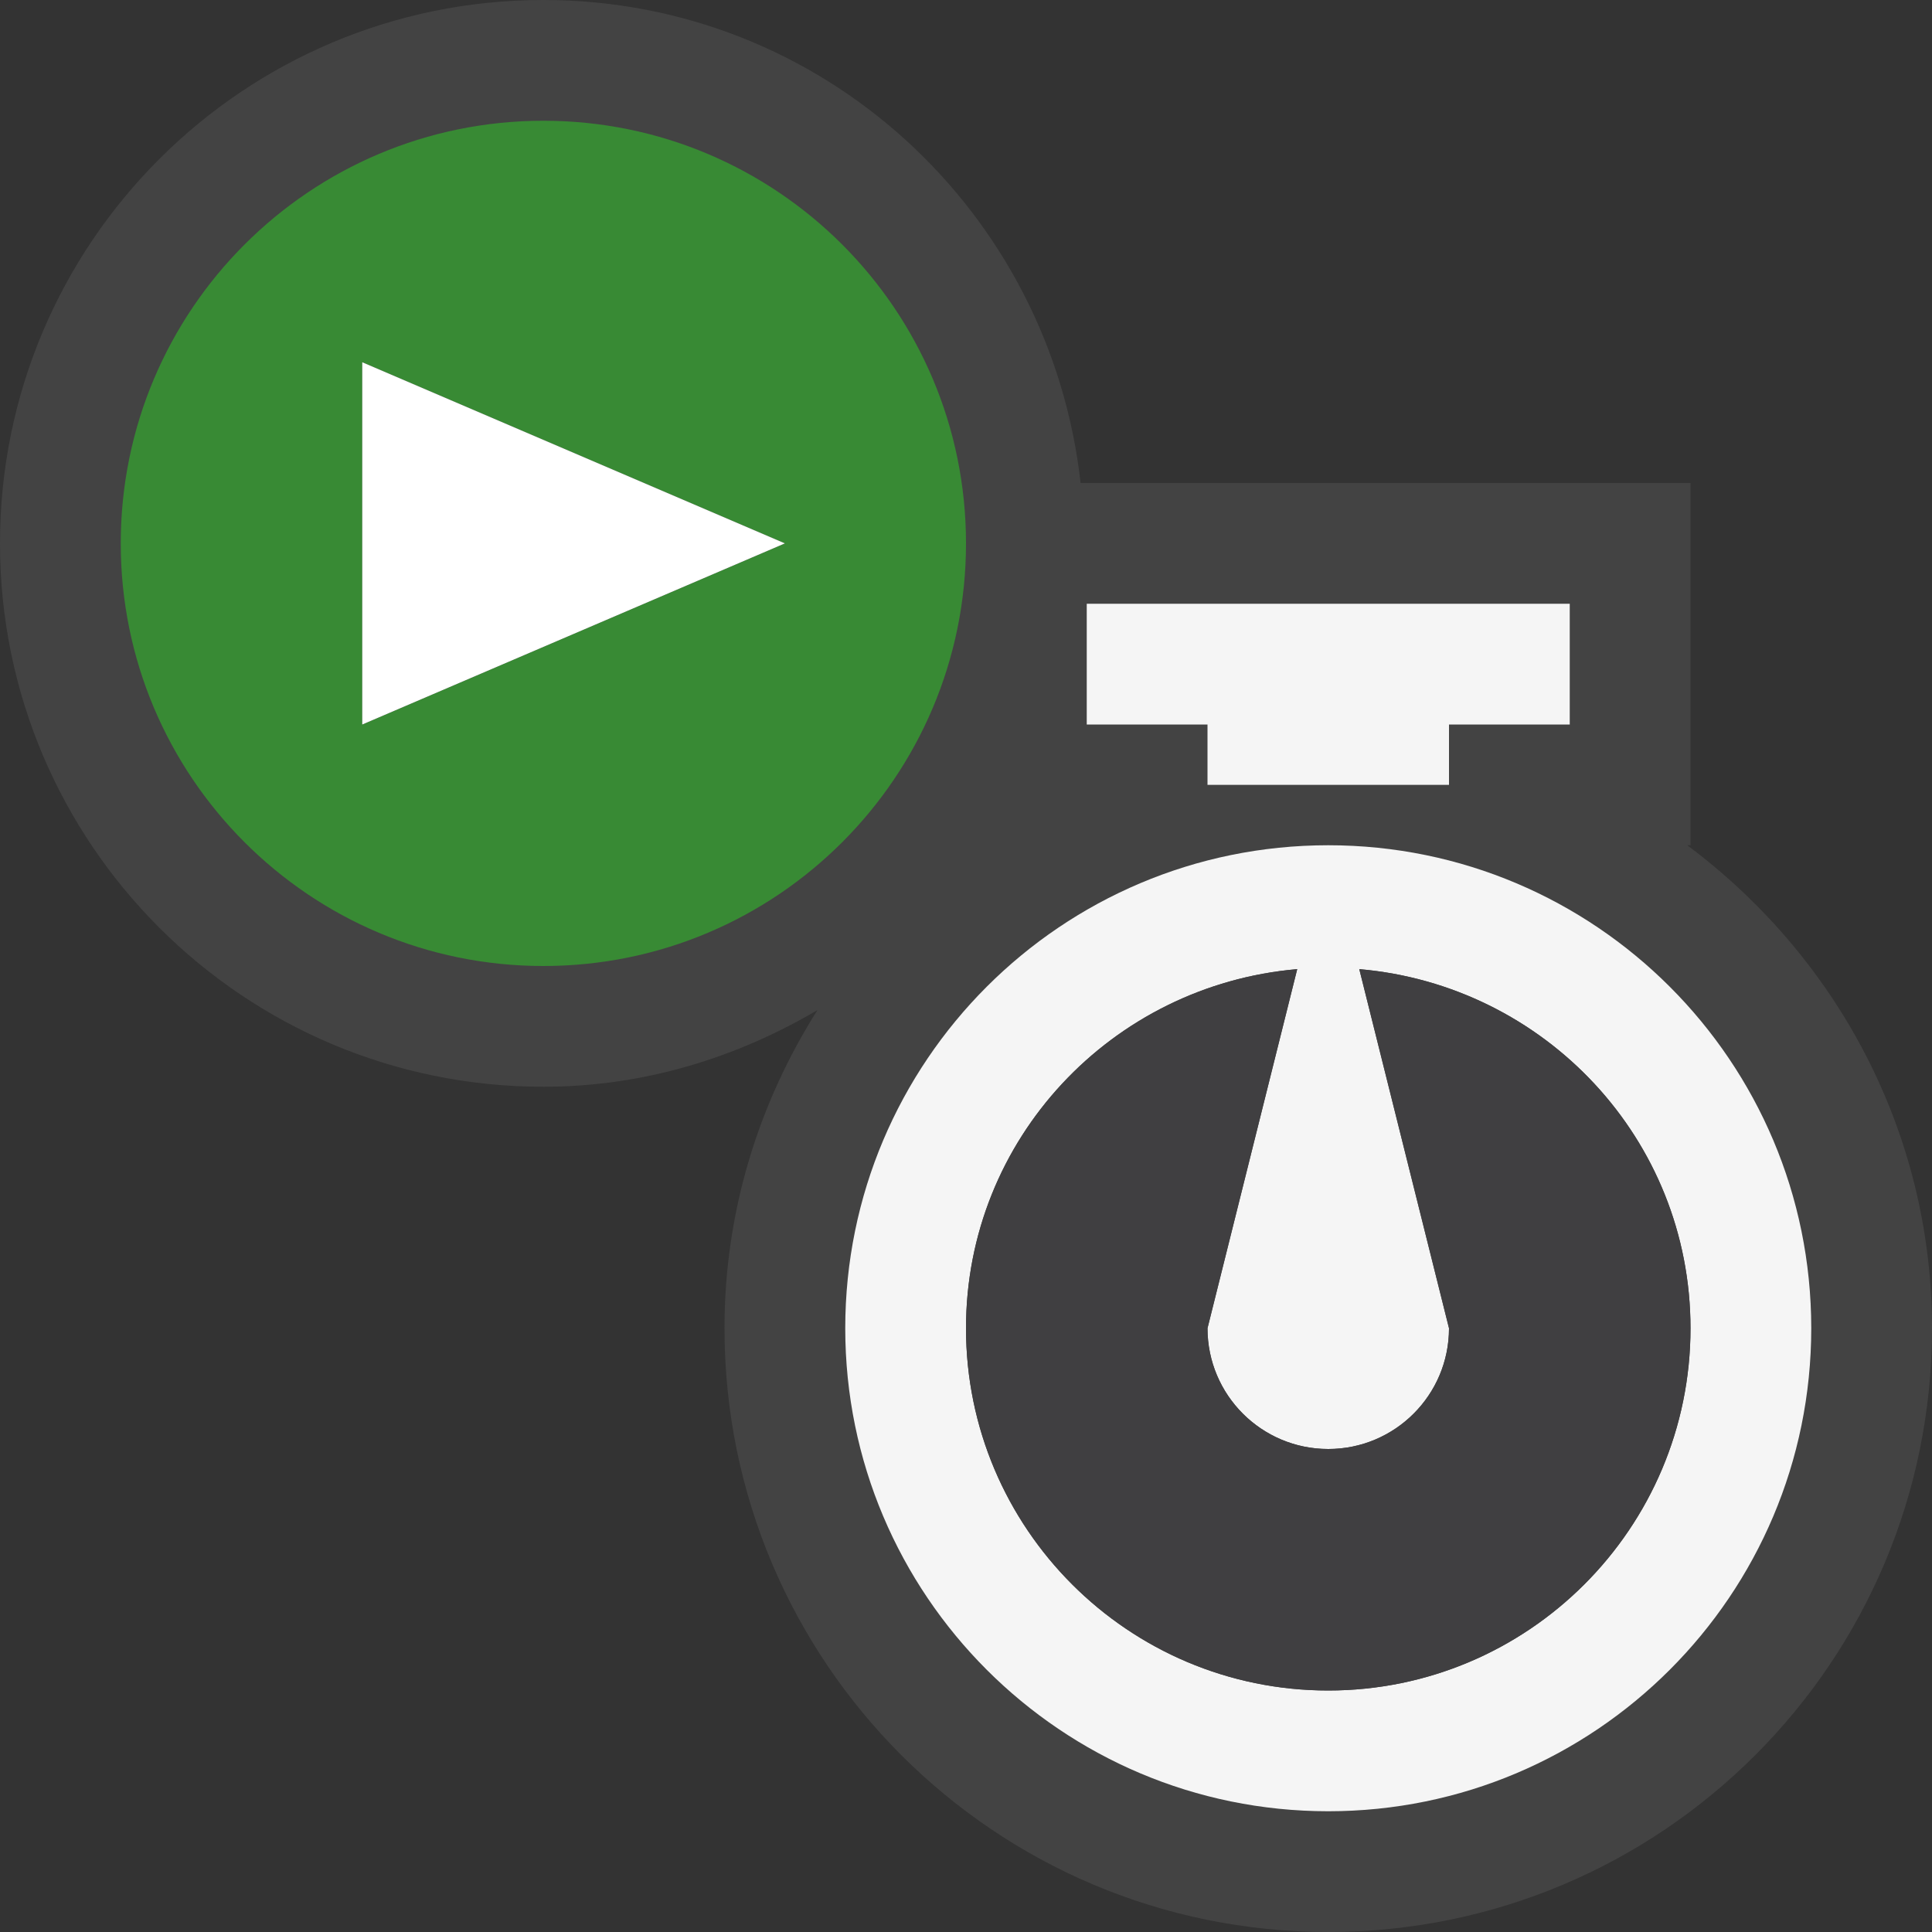 <svg xmlns="http://www.w3.org/2000/svg" width="16" height="16"><rect width="100%" height="100%" fill="#333333" stroke="none"/><style type="text/css">.icon-canvas-transparent{opacity:0;fill:#434343;} .icon-vs-out{fill:#434343;} .icon-vs-bg{fill:#f5f5f5;} .icon-vs-fg{fill:#403F41;} .icon-white{fill:#FFFFFF;} .icon-vs-action-green{fill:#388A34;}</style><path class="icon-canvas-transparent" d="M16 16h-16v-16h16v16z" id="canvas"/><path class="icon-vs-out" d="M16 11c0 2.762-2.238 5-5 5-2.761 0-5-2.238-5-5 0-.972.286-1.871.77-2.635-.669.394-1.438.635-2.27.635-2.485 0-4.5-2.015-4.5-4.5s2.015-4.5 4.5-4.5c2.314 0 4.198 1.753 4.449 4h5.051v3h-.027c1.223.912 2.027 2.357 2.027 4z" id="outline"/><path class="icon-vs-bg" d="M13 5v1h-1v.5h-2v-.5h-1v-1h4zm2 6c0 2.209-1.791 4-4 4s-4-1.791-4-4 1.791-4 4-4 4 1.791 4 4zm-1 0c0-1.568-1.209-2.842-2.743-2.974l.743 2.974c0 .553-.448 1-1 1s-1-.447-1-1l.743-2.974c-1.534.132-2.743 1.406-2.743 2.974 0 1.656 1.343 3 3 3 1.656 0 3-1.344 3-3z" id="iconBg"/><path class="icon-vs-fg" d="M12 11l-.743-2.974c1.534.132 2.743 1.406 2.743 2.974 0 1.656-1.344 3-3 3-1.657 0-3-1.344-3-3 0-1.568 1.209-2.842 2.743-2.974l-.743 2.974c0 .553.448 1 1 1s1-.447 1-1z" id="iconFg"/><path class="icon-vs-action-green" d="M4.5 1c-1.933 0-3.5 1.567-3.5 3.5s1.567 3.5 3.5 3.5 3.5-1.567 3.5-3.5-1.567-3.5-3.5-3.5zm-1.5 5v-3l3.5 1.5-3.5 1.5z" id="colorAction"/><path class="icon-white" d="M3 3l3.5 1.5-3.5 1.5v-3z" id="notificationFg"/></svg>